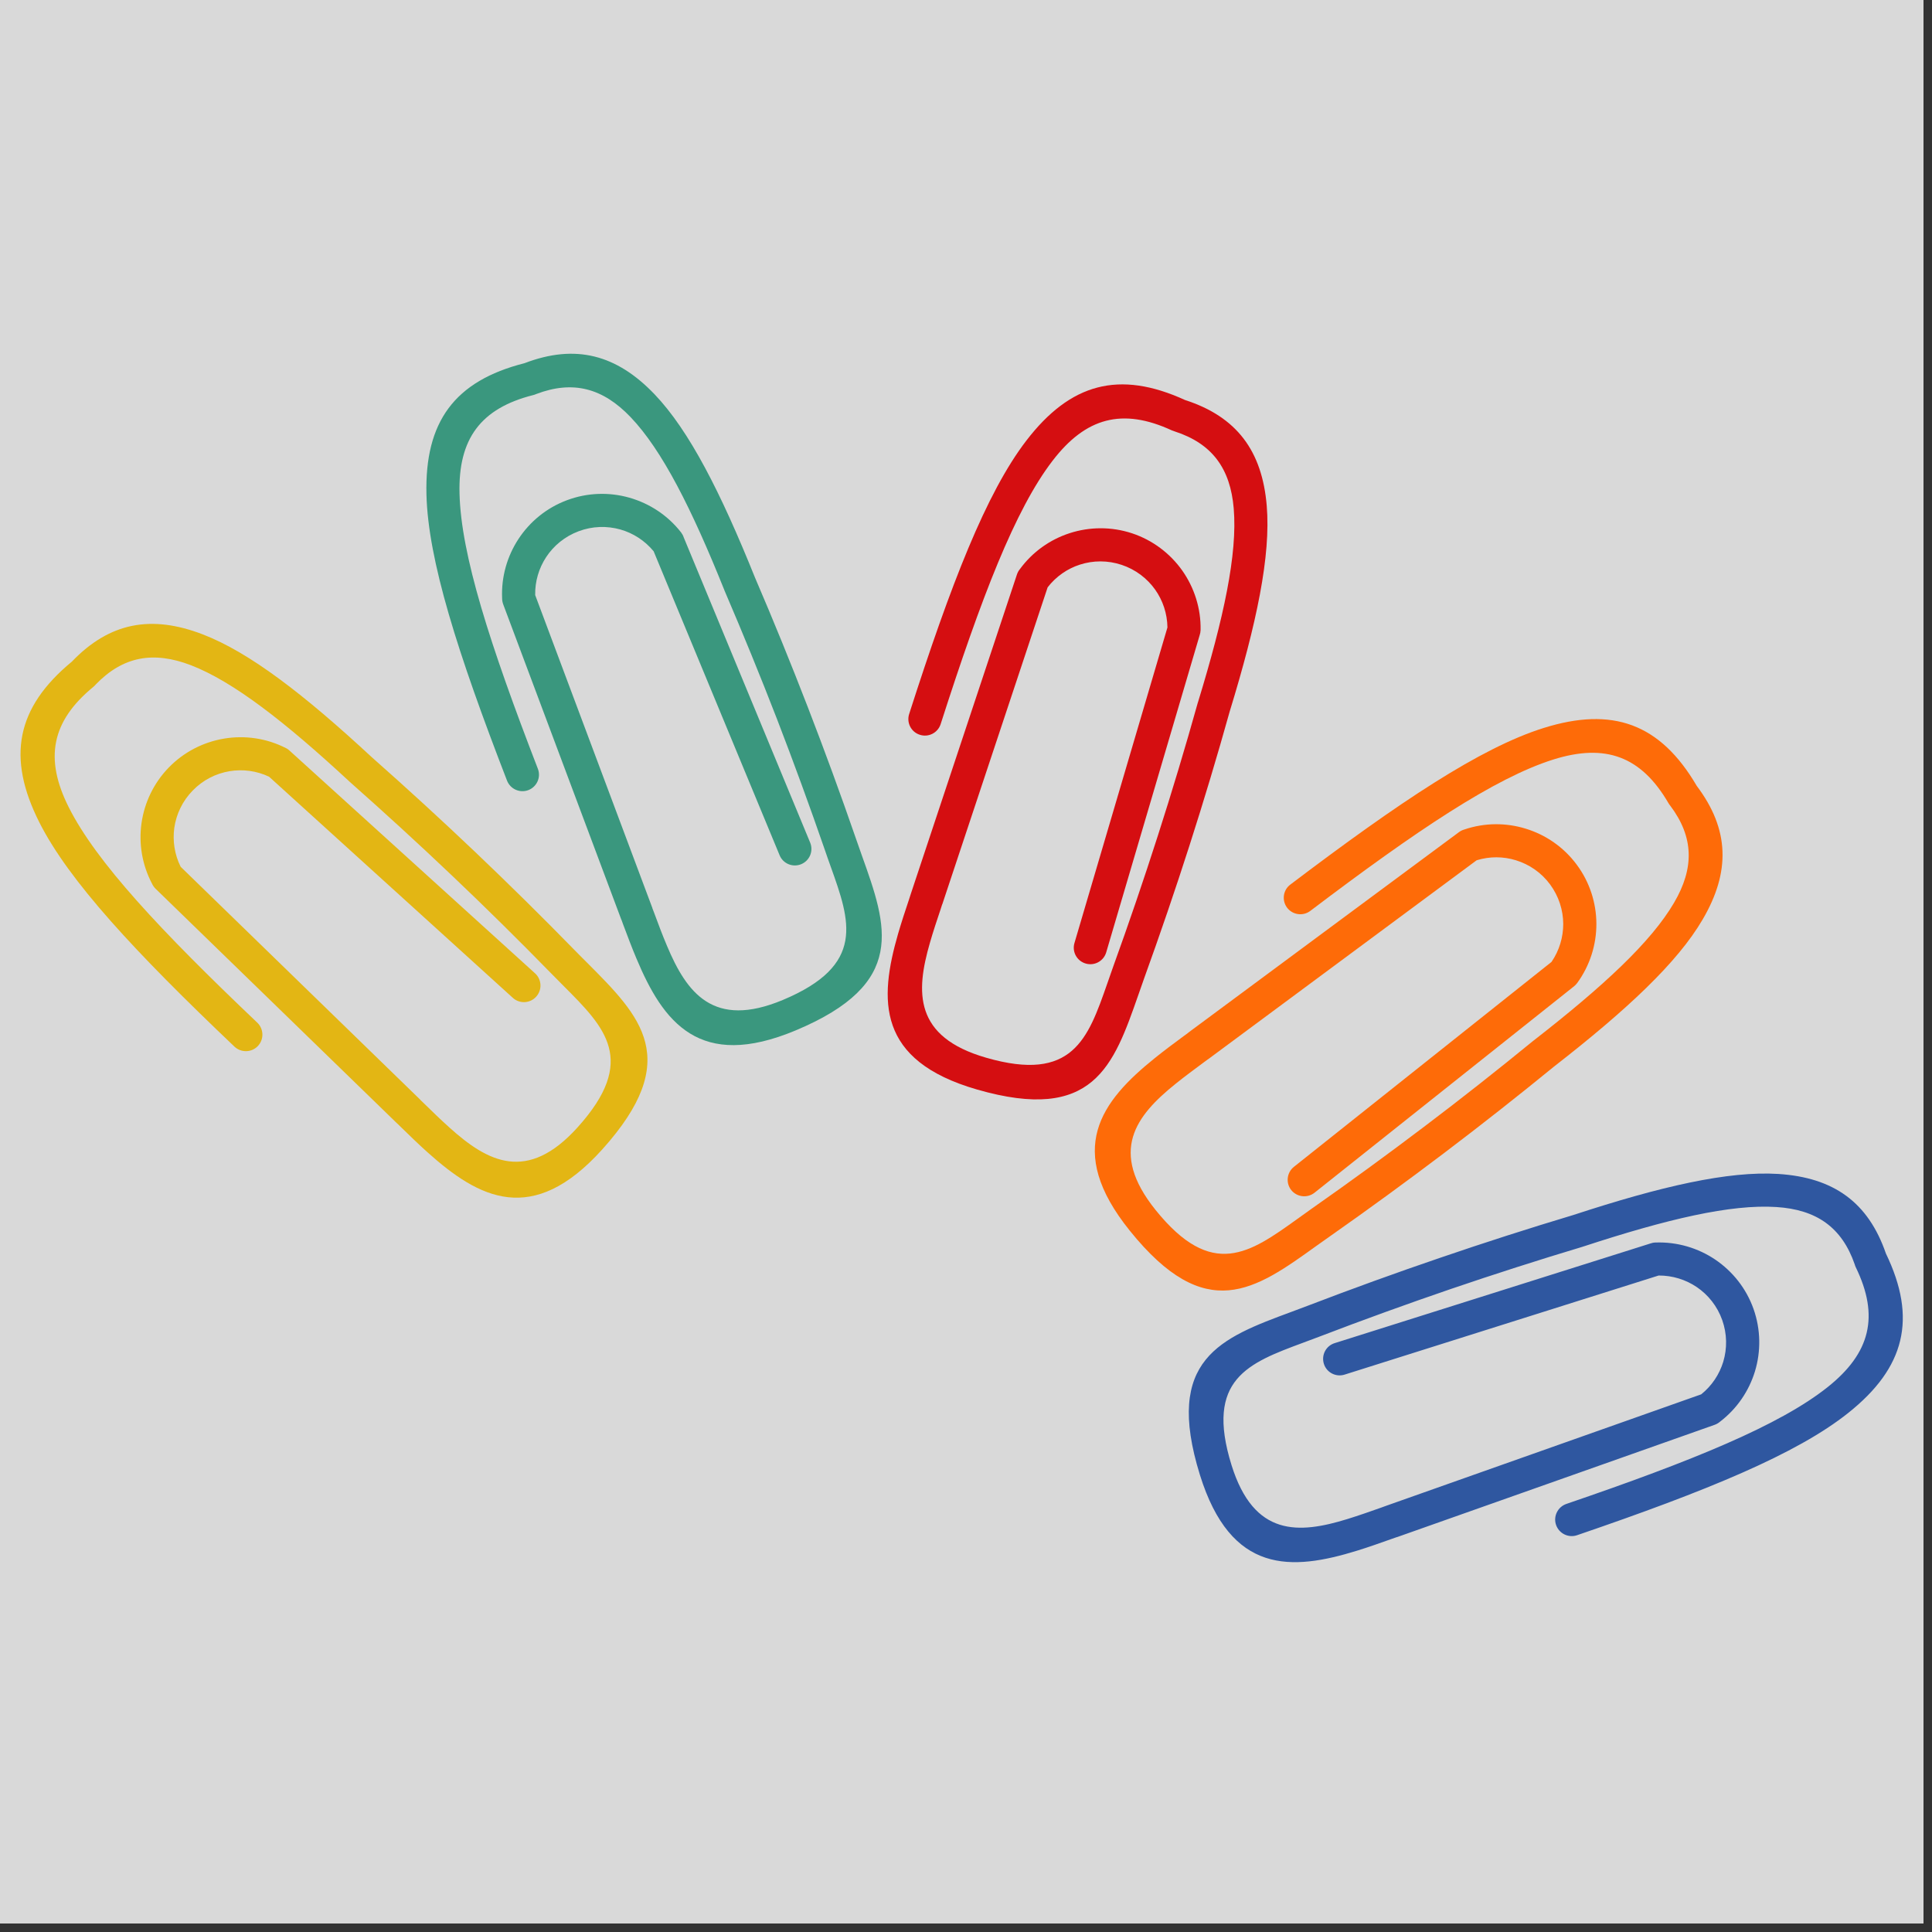 <svg xmlns="http://www.w3.org/2000/svg" xmlns:xlink="http://www.w3.org/1999/xlink" width="150" zoomAndPan="magnify" viewBox="0 0 112.5 112.5" height="150" preserveAspectRatio="xMidYMid meet" version="1.0"><rect x="0" y="0" width="112.5" height="112.5" fill="#333333" stroke="none"/><defs><clipPath id="5c51f03d06"><path d="M 0 0 L 112.004 0 L 112.004 112.004 L 0 112.004 Z M 0 0 " clip-rule="nonzero"/></clipPath><clipPath id="5282d4afad"><path d="M 24 20.004 L 52 20.004 L 52 61 L 24 61 Z M 24 20.004 " clip-rule="nonzero"/></clipPath></defs><g clip-path="url(#5c51f03d06)"><path fill="#ffffff" d="M 0 0 L 112.004 0 L 112.004 112.004 L 0 112.004 Z M 0 0 " fill-opacity="1" fill-rule="nonzero"/><path fill="#d9d9d9" d="M 0 0 L 112.004 0 L 112.004 112.004 L 0 112.004 Z M 0 0 " fill-opacity="1" fill-rule="nonzero"/></g><g clip-path="url(#5282d4afad)"><path fill="#3a977e" d="M 31.32 44.766 C 31.512 45.262 31.262 45.816 30.766 46.008 C 30.27 46.195 29.715 45.949 29.523 45.453 C 26.648 38.02 24.926 32.621 24.832 28.789 C 24.73 24.574 26.453 22.184 30.543 21.148 C 33.512 20.012 35.906 20.648 38.117 22.961 C 40.137 25.078 41.961 28.66 43.965 33.637 C 45.031 36.117 46.055 38.633 47.043 41.188 C 48.023 43.723 48.957 46.273 49.844 48.84 C 49.961 49.18 50.07 49.492 50.18 49.797 C 51.668 53.957 52.852 57.27 46.332 60 C 40.727 62.348 38.613 59.52 37.059 55.812 C 36.793 55.184 36.539 54.504 36.285 53.828 L 36.184 53.551 L 36.18 53.551 L 29.301 35.188 C 29.258 35.07 29.238 34.953 29.238 34.836 C 29.184 33.59 29.531 32.395 30.184 31.395 C 30.848 30.379 31.824 29.57 33.02 29.125 C 34.211 28.68 35.48 28.648 36.648 28.98 C 37.816 29.312 38.883 30.004 39.664 31.008 C 39.73 31.098 39.781 31.191 39.812 31.289 L 47.176 49.066 C 47.379 49.559 47.145 50.121 46.648 50.324 C 46.156 50.523 45.594 50.289 45.395 49.797 L 38.062 32.102 C 37.547 31.477 36.867 31.043 36.125 30.832 C 35.344 30.613 34.496 30.633 33.695 30.934 C 32.895 31.234 32.238 31.773 31.797 32.449 C 31.379 33.09 31.148 33.852 31.164 34.652 L 37.988 52.875 L 37.984 52.875 L 38.09 53.152 C 38.328 53.797 38.57 54.441 38.836 55.07 C 39.988 57.816 41.539 59.918 45.586 58.227 C 50.426 56.199 49.512 53.648 48.367 50.449 C 48.25 50.121 48.129 49.785 48.023 49.469 C 47.141 46.918 46.215 44.387 45.246 41.875 C 44.281 39.383 43.262 36.891 42.191 34.395 L 42.184 34.375 C 40.27 29.605 38.555 26.211 36.719 24.289 C 35.105 22.598 33.367 22.129 31.223 22.945 C 31.168 22.973 31.113 22.988 31.055 23.004 C 27.977 23.777 26.676 25.57 26.758 28.738 C 26.844 32.305 28.523 37.523 31.32 44.766 Z M 31.32 44.766 " fill-opacity="1" fill-rule="nonzero"/></g><path fill="#d50e11" d="M 54.773 42.168 C 54.609 42.672 54.066 42.953 53.559 42.785 C 53.055 42.625 52.777 42.082 52.941 41.574 C 55.375 33.988 57.426 28.707 59.758 25.664 C 62.324 22.316 65.168 21.539 69.004 23.293 C 72.031 24.27 73.496 26.27 73.762 29.453 C 74.004 32.367 73.176 36.301 71.605 41.43 C 70.879 44.031 70.098 46.633 69.262 49.238 C 68.43 51.832 67.551 54.402 66.629 56.953 C 66.508 57.293 66.398 57.602 66.293 57.91 C 64.836 62.078 63.68 65.402 56.887 63.441 C 51.047 61.754 51.18 58.23 52.297 54.367 C 52.488 53.711 52.715 53.023 52.945 52.336 L 53.035 52.055 L 59.219 33.445 C 59.258 33.328 59.316 33.227 59.391 33.137 C 60.129 32.129 61.152 31.414 62.285 31.047 C 63.441 30.672 64.711 30.656 65.922 31.055 C 67.129 31.457 68.137 32.23 68.84 33.219 C 69.539 34.211 69.934 35.418 69.91 36.688 C 69.906 36.797 69.887 36.902 69.852 37 L 64.414 55.457 C 64.262 55.969 63.723 56.258 63.215 56.105 C 62.703 55.953 62.414 55.418 62.566 54.91 L 67.98 36.535 C 67.969 35.727 67.711 34.965 67.266 34.336 C 66.797 33.676 66.121 33.16 65.312 32.891 C 64.5 32.621 63.652 32.629 62.879 32.879 C 62.152 33.113 61.496 33.566 61.004 34.199 L 54.867 52.664 L 54.863 52.66 L 54.773 52.941 C 54.555 53.594 54.336 54.242 54.148 54.902 C 53.32 57.766 53.207 60.375 57.422 61.59 C 62.461 63.047 63.352 60.488 64.473 57.281 C 64.586 56.949 64.703 56.617 64.816 56.301 C 65.734 53.762 66.605 51.211 67.426 48.648 C 68.242 46.105 69.02 43.523 69.75 40.91 L 69.758 40.891 C 71.262 35.977 72.062 32.258 71.84 29.613 C 71.645 27.281 70.586 25.828 68.402 25.121 C 68.348 25.105 68.293 25.086 68.238 25.062 C 65.355 23.73 63.219 24.312 61.289 26.832 C 59.113 29.664 57.145 34.777 54.773 42.168 Z M 54.773 42.168 " fill-opacity="1" fill-rule="nonzero"/><path fill="#e3b614" d="M 14.984 59.551 C 15.367 59.922 15.379 60.531 15.012 60.914 C 14.645 61.297 14.035 61.309 13.648 60.941 C 7.875 55.449 4.012 51.301 2.285 47.875 C 0.391 44.109 0.93 41.215 4.184 38.527 C 6.383 36.234 8.82 35.789 11.809 36.941 C 14.539 37.992 17.719 40.449 21.656 44.098 C 23.68 45.887 25.688 47.727 27.672 49.613 C 29.641 51.488 31.574 53.395 33.473 55.34 C 33.723 55.598 33.957 55.828 34.188 56.059 C 37.309 59.188 39.797 61.676 35.07 66.93 C 31.004 71.441 27.887 69.785 24.895 67.098 C 24.383 66.641 23.867 66.137 23.344 65.629 L 23.133 65.422 L 23.133 65.426 L 9.062 51.754 C 8.973 51.668 8.906 51.57 8.855 51.461 C 8.273 50.359 8.074 49.129 8.238 47.949 C 8.406 46.746 8.945 45.598 9.832 44.688 C 10.719 43.777 11.855 43.207 13.051 43.008 C 14.25 42.809 15.508 42.98 16.645 43.559 C 16.742 43.605 16.828 43.672 16.902 43.746 L 31.16 56.68 C 31.551 57.039 31.578 57.648 31.219 58.039 C 30.863 58.434 30.25 58.461 29.859 58.102 L 15.668 45.227 C 14.934 44.879 14.133 44.781 13.371 44.906 C 12.57 45.039 11.812 45.422 11.219 46.035 C 10.621 46.648 10.262 47.414 10.148 48.215 C 10.047 48.973 10.164 49.758 10.52 50.473 L 24.48 64.043 L 24.477 64.047 L 24.688 64.25 C 25.18 64.73 25.672 65.211 26.184 65.668 C 28.398 67.66 30.703 68.898 33.637 65.641 C 37.145 61.746 35.23 59.828 32.828 57.422 C 32.582 57.176 32.328 56.922 32.098 56.684 C 30.211 54.754 28.289 52.855 26.336 51 C 24.402 49.16 22.414 47.34 20.379 45.539 L 20.363 45.523 C 16.594 42.031 13.59 39.691 11.113 38.734 C 8.93 37.898 7.156 38.215 5.566 39.867 C 5.531 39.91 5.488 39.953 5.441 39.992 C 2.988 42.004 2.578 44.176 4.004 47.008 C 5.609 50.199 9.355 54.199 14.984 59.551 Z M 14.984 59.551 " fill-opacity="1" fill-rule="nonzero"/><path fill="#fe6b08" d="M 76.297 53.043 C 75.871 53.363 75.266 53.277 74.945 52.852 C 74.629 52.43 74.711 51.824 75.137 51.508 C 81.492 46.695 86.207 43.547 89.871 42.395 C 93.895 41.129 96.672 42.125 98.801 45.762 C 100.715 48.297 100.766 50.773 99.148 53.535 C 97.676 56.059 94.734 58.801 90.496 62.102 C 88.406 63.809 86.27 65.492 84.086 67.145 C 81.914 68.789 79.719 70.391 77.5 71.949 C 77.203 72.156 76.934 72.348 76.672 72.535 C 73.082 75.117 70.223 77.172 65.789 71.664 C 61.98 66.938 64.117 64.125 67.254 61.605 C 67.785 61.176 68.367 60.746 68.953 60.312 L 69.188 60.141 L 69.184 60.137 L 84.953 48.457 C 85.051 48.383 85.16 48.332 85.27 48.301 C 86.457 47.898 87.703 47.902 88.844 48.254 C 90.004 48.609 91.051 49.324 91.812 50.348 C 92.57 51.367 92.953 52.578 92.957 53.789 C 92.961 55.004 92.586 56.219 91.836 57.246 C 91.77 57.332 91.695 57.406 91.609 57.469 L 76.543 69.453 C 76.125 69.781 75.52 69.711 75.188 69.297 C 74.859 68.879 74.93 68.273 75.344 67.945 L 90.344 56.012 C 90.801 55.348 91.027 54.57 91.027 53.801 C 91.023 52.992 90.766 52.184 90.258 51.496 C 89.75 50.809 89.047 50.332 88.273 50.094 C 87.543 49.867 86.746 49.859 85.984 50.094 L 70.336 61.688 L 70.336 61.684 L 70.098 61.859 C 69.547 62.27 68.992 62.676 68.461 63.105 C 66.133 64.973 64.543 67.043 67.289 70.457 C 70.578 74.543 72.781 72.961 75.543 70.98 C 75.828 70.773 76.113 70.566 76.387 70.375 C 78.602 68.824 80.781 67.234 82.926 65.609 C 85.059 63.996 87.176 62.328 89.277 60.609 L 89.293 60.598 C 93.352 57.438 96.145 54.855 97.484 52.559 C 98.664 50.543 98.637 48.746 97.258 46.914 C 97.219 46.871 97.188 46.82 97.156 46.77 C 95.562 44.027 93.477 43.277 90.449 44.227 C 87.043 45.301 82.488 48.352 76.297 53.043 Z M 76.297 53.043 " fill-opacity="1" fill-rule="nonzero"/><path fill="#2f57a0" d="M 91.207 87.574 C 90.703 87.75 90.438 88.297 90.609 88.797 C 90.785 89.301 91.332 89.566 91.832 89.395 C 99.379 86.816 104.629 84.664 107.625 82.273 C 110.926 79.645 111.648 76.785 109.816 72.992 C 108.781 69.988 106.754 68.566 103.555 68.359 C 100.637 68.176 96.715 69.078 91.613 70.75 C 89.023 71.527 86.434 72.359 83.844 73.246 C 81.266 74.125 78.711 75.051 76.176 76.023 C 75.84 76.152 75.527 76.266 75.227 76.379 C 71.078 77.914 67.777 79.137 69.871 85.883 C 71.676 91.68 75.199 91.48 79.043 90.289 C 79.699 90.086 80.383 89.844 81.062 89.602 L 81.344 89.504 L 81.344 89.508 L 99.848 82.965 C 99.965 82.922 100.066 82.863 100.156 82.785 C 101.148 82.027 101.844 80.992 102.191 79.852 C 102.543 78.691 102.531 77.422 102.109 76.223 C 101.684 75.023 100.891 74.035 99.887 73.352 C 98.883 72.672 97.664 72.305 96.391 72.352 C 96.281 72.355 96.176 72.379 96.082 72.414 L 77.715 78.211 C 77.207 78.371 76.93 78.91 77.09 79.418 C 77.25 79.926 77.793 80.203 78.297 80.043 L 96.582 74.273 C 97.391 74.27 98.16 74.512 98.801 74.945 C 99.469 75.398 100 76.062 100.285 76.867 C 100.57 77.672 100.578 78.523 100.344 79.297 C 100.121 80.027 99.684 80.691 99.062 81.191 L 80.699 87.688 L 80.422 87.789 C 79.773 88.02 79.125 88.246 78.473 88.449 C 75.625 89.332 73.016 89.496 71.711 85.312 C 70.156 80.309 72.699 79.367 75.887 78.184 C 76.215 78.062 76.551 77.938 76.859 77.82 C 79.383 76.852 81.922 75.934 84.469 75.062 C 87 74.199 89.566 73.375 92.168 72.594 L 92.168 72.59 L 92.191 72.586 C 97.078 70.984 100.785 70.113 103.438 70.285 C 105.77 70.434 107.25 71.461 108 73.625 C 108.016 73.684 108.035 73.738 108.062 73.793 C 109.449 76.645 108.91 78.789 106.43 80.766 C 103.637 82.992 98.559 85.062 91.207 87.574 Z M 91.207 87.574 " fill-opacity="1" fill-rule="nonzero"/></svg>
